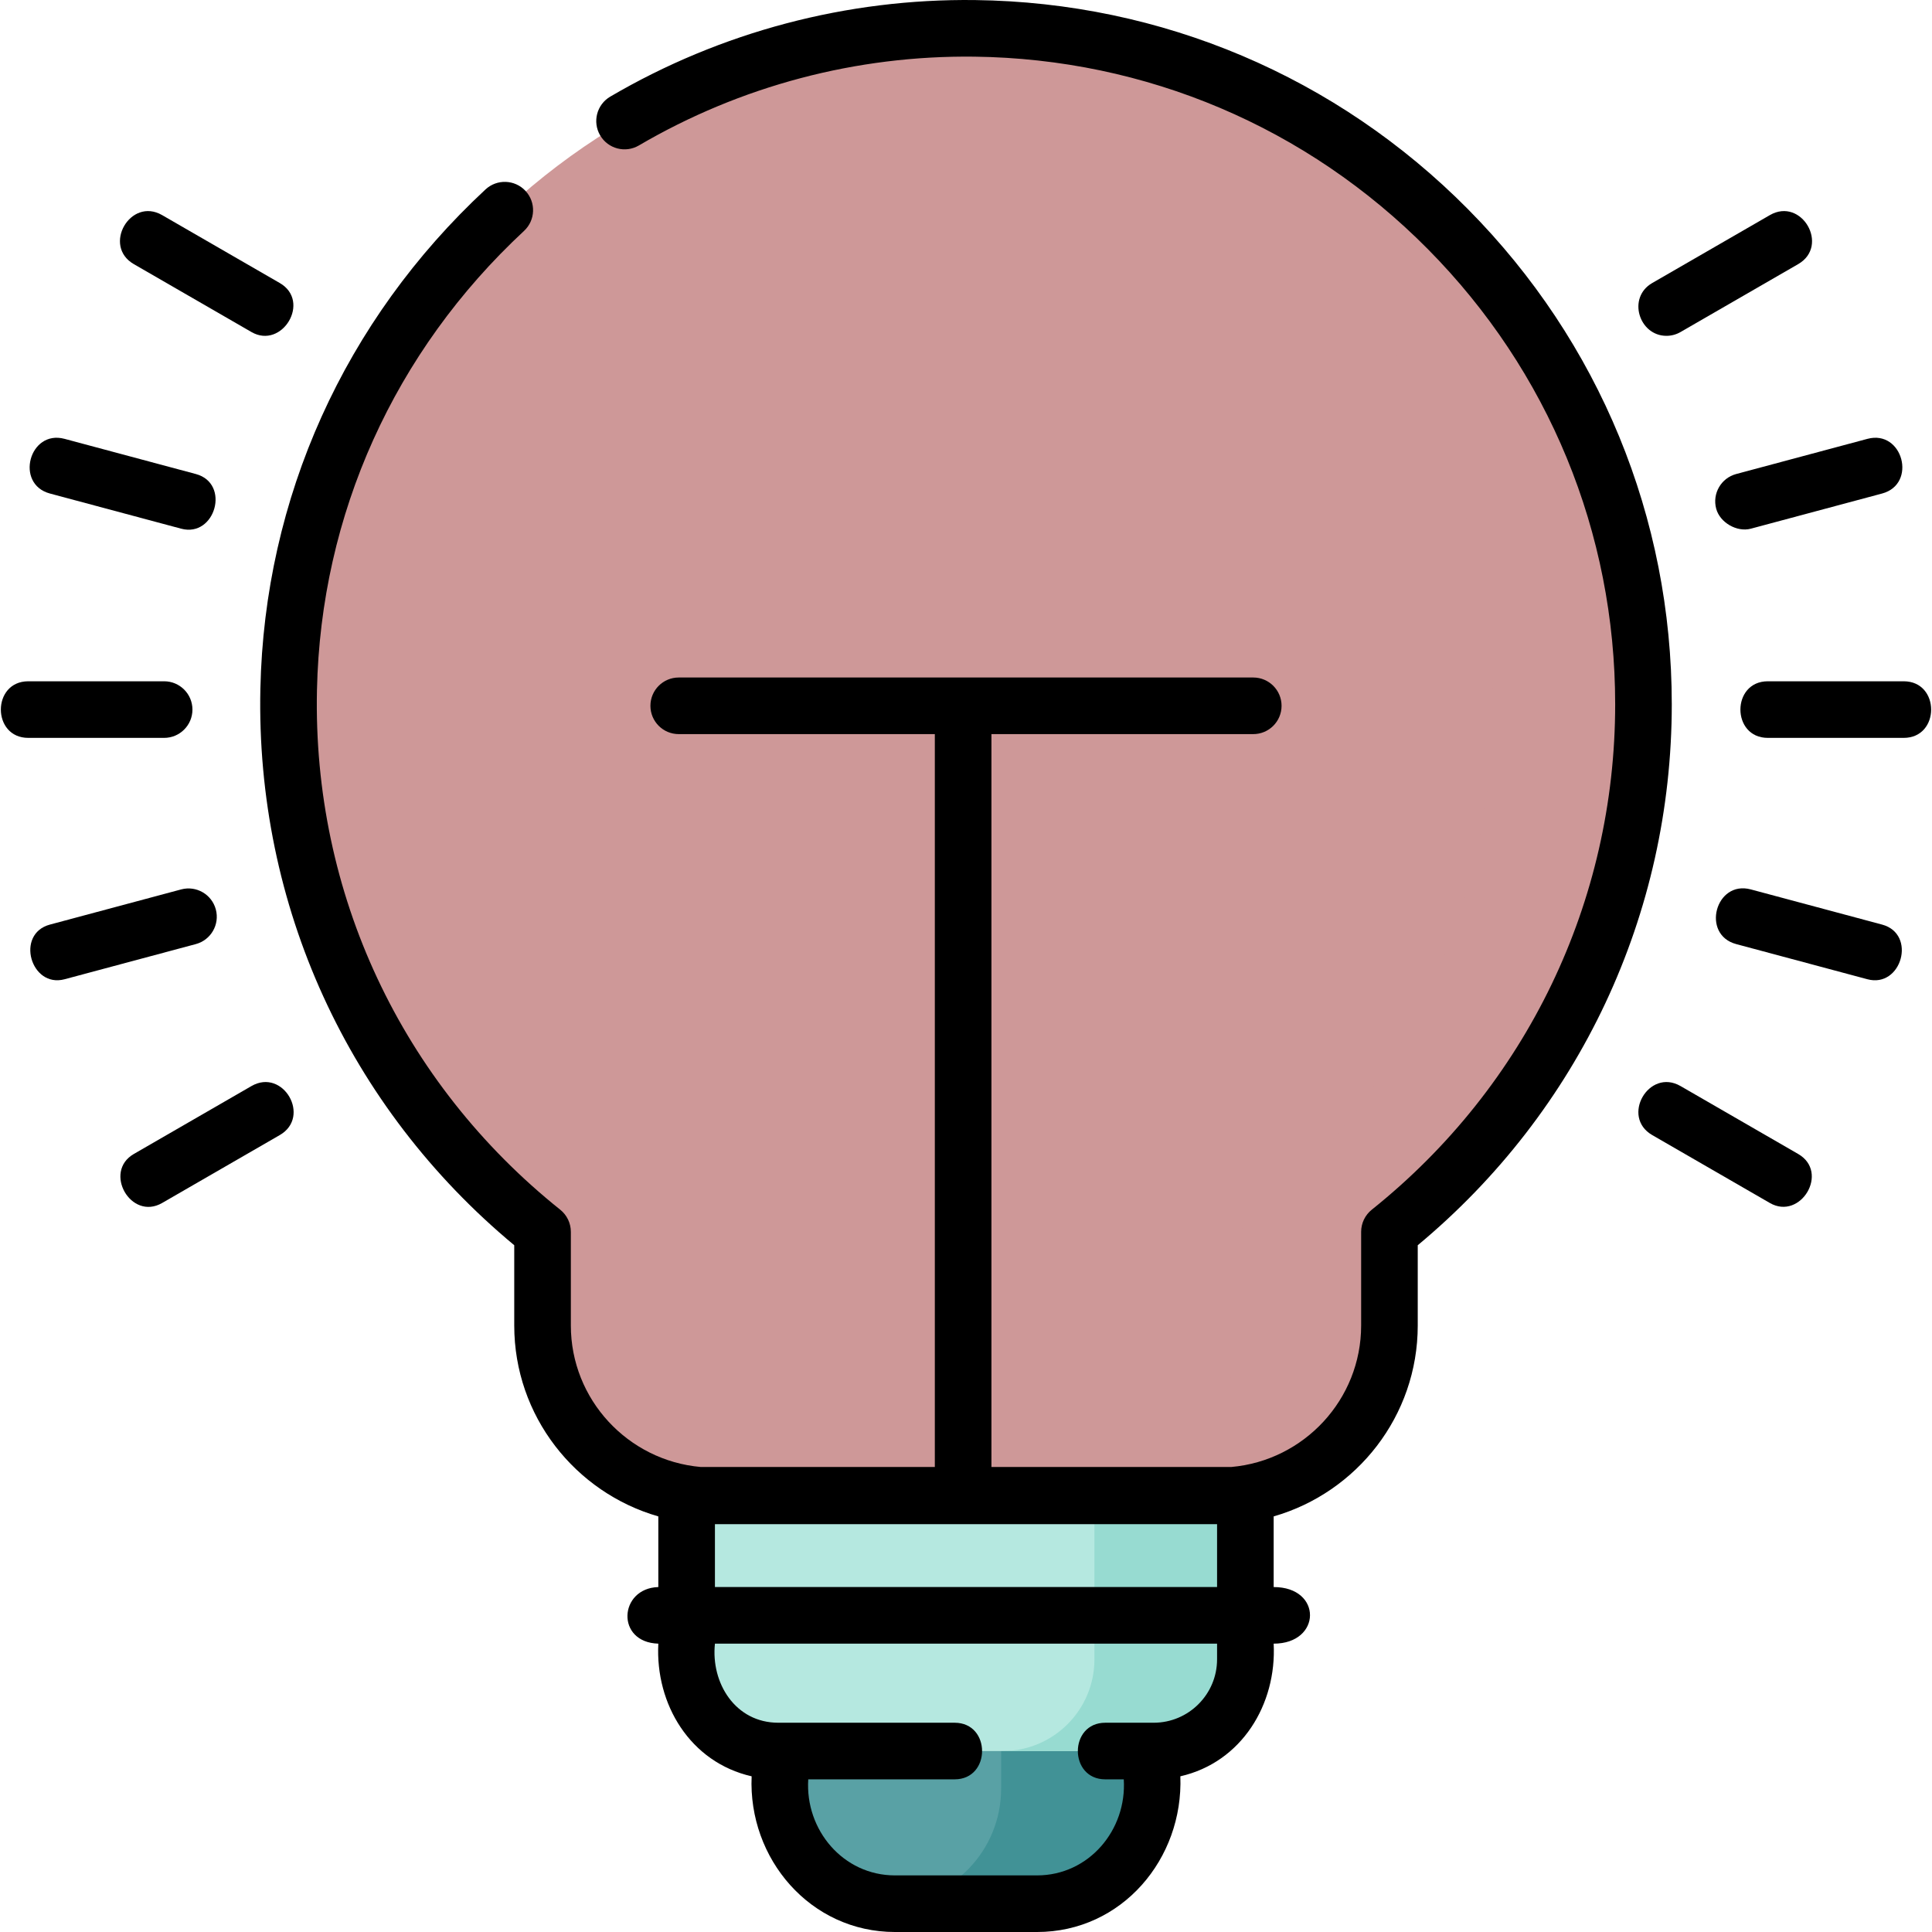 <svg xmlns="http://www.w3.org/2000/svg" id="Layer_1" enable-background="new 0 0 511.999 511.999" height="512" viewBox="0 0 511.999 511.999" width="512"><g><path d="m435.539 186.623c0-98.159-79.139-177.877-177.233-179.11-98.133-1.233-179.711 77.305-181.804 175.197-1.243 58.144 25.298 110.147 67.28 143.729v24.831c0 24.936 20.261 45.15 45.255 45.15h133.924c24.994 0 45.255-20.215 45.255-45.15v-24.831c41.039-32.827 67.323-83.256 67.323-139.816z" fill="#ce9898"/><path d="m258.307 7.513c-7.515-.094-14.932.284-22.224 1.098 89.704 9.962 159.457 85.858 159.457 178.011 0 56.561-26.284 106.989-67.322 139.817v24.831c0 24.936-20.261 45.151-45.255 45.151h40c24.994 0 45.255-20.215 45.255-45.151v-24.831c41.038-32.827 67.322-83.256 67.322-139.817-.001-98.158-79.14-177.876-177.233-179.109z" fill="#ce9898"/><g><g><g><path d="m274.818 504.499h-37.636c-16.839 0-30.489-13.65-30.489-30.489v-46.789h98.614v46.789c0 16.839-13.651 30.489-30.489 30.489z" fill="#59a1a5"/><path d="m265.307 427.221v46.789c0 16.442-13.017 29.837-29.307 30.459.393.015.785.03 1.182.03h37.636c16.839 0 30.489-13.65 30.489-30.489v-46.789z" fill="#419296"/><path d="m305.733 464.042h-99.467c-13.422 0-24.303-10.881-24.303-24.303v-43.476h148.073v43.476c0 13.422-10.881 24.303-24.303 24.303z" fill="#b5e8e0"/><path d="m290.036 396.263v43.476c0 13.422-10.881 24.303-24.303 24.303h40c13.422 0 24.303-10.881 24.303-24.303v-43.476z" fill="#97dbd1"/></g></g></g><g><path d="m389.036 55.443c-34.789-35.123-81.183-54.807-130.635-55.428-33.96-.424-67.382 8.422-96.678 25.591-3.574 2.095-4.773 6.689-2.679 10.263s6.689 4.773 10.263 2.679c26.941-15.789 57.681-23.918 88.905-23.534 45.49.572 88.166 18.679 120.167 50.986 32.023 32.33 49.659 75.169 49.659 120.624 0 52.341-23.512 101.167-64.506 133.96-1.779 1.423-2.815 3.578-2.815 5.856v24.831c0 19.63-15.146 35.791-34.395 37.493h-63.582v-194.218h69.389c4.143 0 7.5-3.357 7.5-7.5s-3.357-7.5-7.5-7.5h-152.259c-4.143 0-7.5 3.357-7.5 7.5s3.357 7.5 7.5 7.5h67.871v194.218h-62.064c-19.249-1.703-34.395-17.863-34.395-37.493v-24.831c0-2.278-1.036-4.434-2.815-5.856-42.12-33.695-65.617-83.89-64.467-137.714.995-46.506 20.484-89.718 54.877-121.678 3.034-2.819 3.208-7.565.389-10.6-2.818-3.033-7.564-3.209-10.6-.389-37.392 34.747-58.58 81.748-59.662 132.347-1.226 57.319 23.253 110.853 67.278 147.451v21.27c0 23.986 16.161 44.262 38.182 50.591v18.722c-10.46.31-11.351 14.672 0 15-.826 16.073 8.426 31.437 24.729 35.156-.966 21.809 15.538 41.26 37.989 41.26h37.637c22.547 0 38.812-19.444 37.989-41.26 16.285-3.715 25.561-19.127 24.729-35.156 12.713 0 12.963-15 0-15v-18.722c22.021-6.329 38.182-26.605 38.182-50.591v-21.271c42.833-35.616 67.321-87.663 67.321-143.377-.001-49.436-19.18-96.023-54.004-131.18zm-66.5 384.296c0 9.265-7.538 16.803-16.803 16.803h-12.819c-9.697 0-9.697 15 0 15h4.894c.863 13.38-9.223 25.457-22.989 25.457h-37.637c-13.766 0-23.852-12.077-22.989-25.457h38.794c9.697 0 9.697-15 0-15h-46.72c-11.422 0-17.909-10.547-16.803-20.959h133.072zm-133.072-19.156v-16.662h133.072v16.662z"/><path d="m50.999 188.046c0-4.143-3.357-7.5-7.5-7.5h-36c-9.697 0-9.697 15 0 15h36c4.143 0 7.5-3.358 7.5-7.5z"/><path d="m57.194 241.008c-1.071-4.001-5.184-6.38-9.186-5.303l-34.773 9.317c-9.243 2.475-5.074 16.896 3.883 14.488l34.773-9.317c4.001-1.071 6.375-5.184 5.303-9.185z"/><path d="m66.641 287.816-31.178 18c-8.198 4.734-.761 17.76 7.5 12.99l31.178-18c8.398-4.849.897-17.839-7.5-12.99z"/><path d="m13.235 130.789 34.773 9.317c9.037 2.429 13.148-12.007 3.883-14.488l-34.773-9.317c-9.366-2.521-13.249 11.98-3.883 14.488z"/><path d="m35.463 69.994 31.178 18c8.118 4.683 15.879-8.152 7.5-12.99l-31.178-18c-8.4-4.846-15.897 8.141-7.5 12.99z"/><path d="m504.499 180.546h-36c-9.697 0-9.697 15 0 15h36c9.698 0 9.698-15 0-15z"/><path d="m498.764 245.022-34.773-9.317c-9.366-2.521-13.249 11.98-3.883 14.488l34.773 9.317c9.038 2.43 13.148-12.007 3.883-14.488z"/><path d="m476.536 305.816-31.178-18c-8.399-4.848-15.897 8.141-7.5 12.99l31.178 18c8.118 4.684 15.879-8.151 7.5-12.99z"/><path d="m454.805 134.804c.991 3.7 5.513 6.29 9.186 5.303l34.773-9.317c9.366-2.508 5.484-17.009-3.883-14.488l-34.773 9.317c-4.001 1.07-6.375 5.184-5.303 9.185z"/><path d="m441.615 89c1.272 0 2.562-.324 3.743-1.006l31.178-18c8.398-4.849.899-17.837-7.5-12.99l-31.178 18c-6.71 3.874-3.479 13.996 3.757 13.996z"/></g></g></svg>
